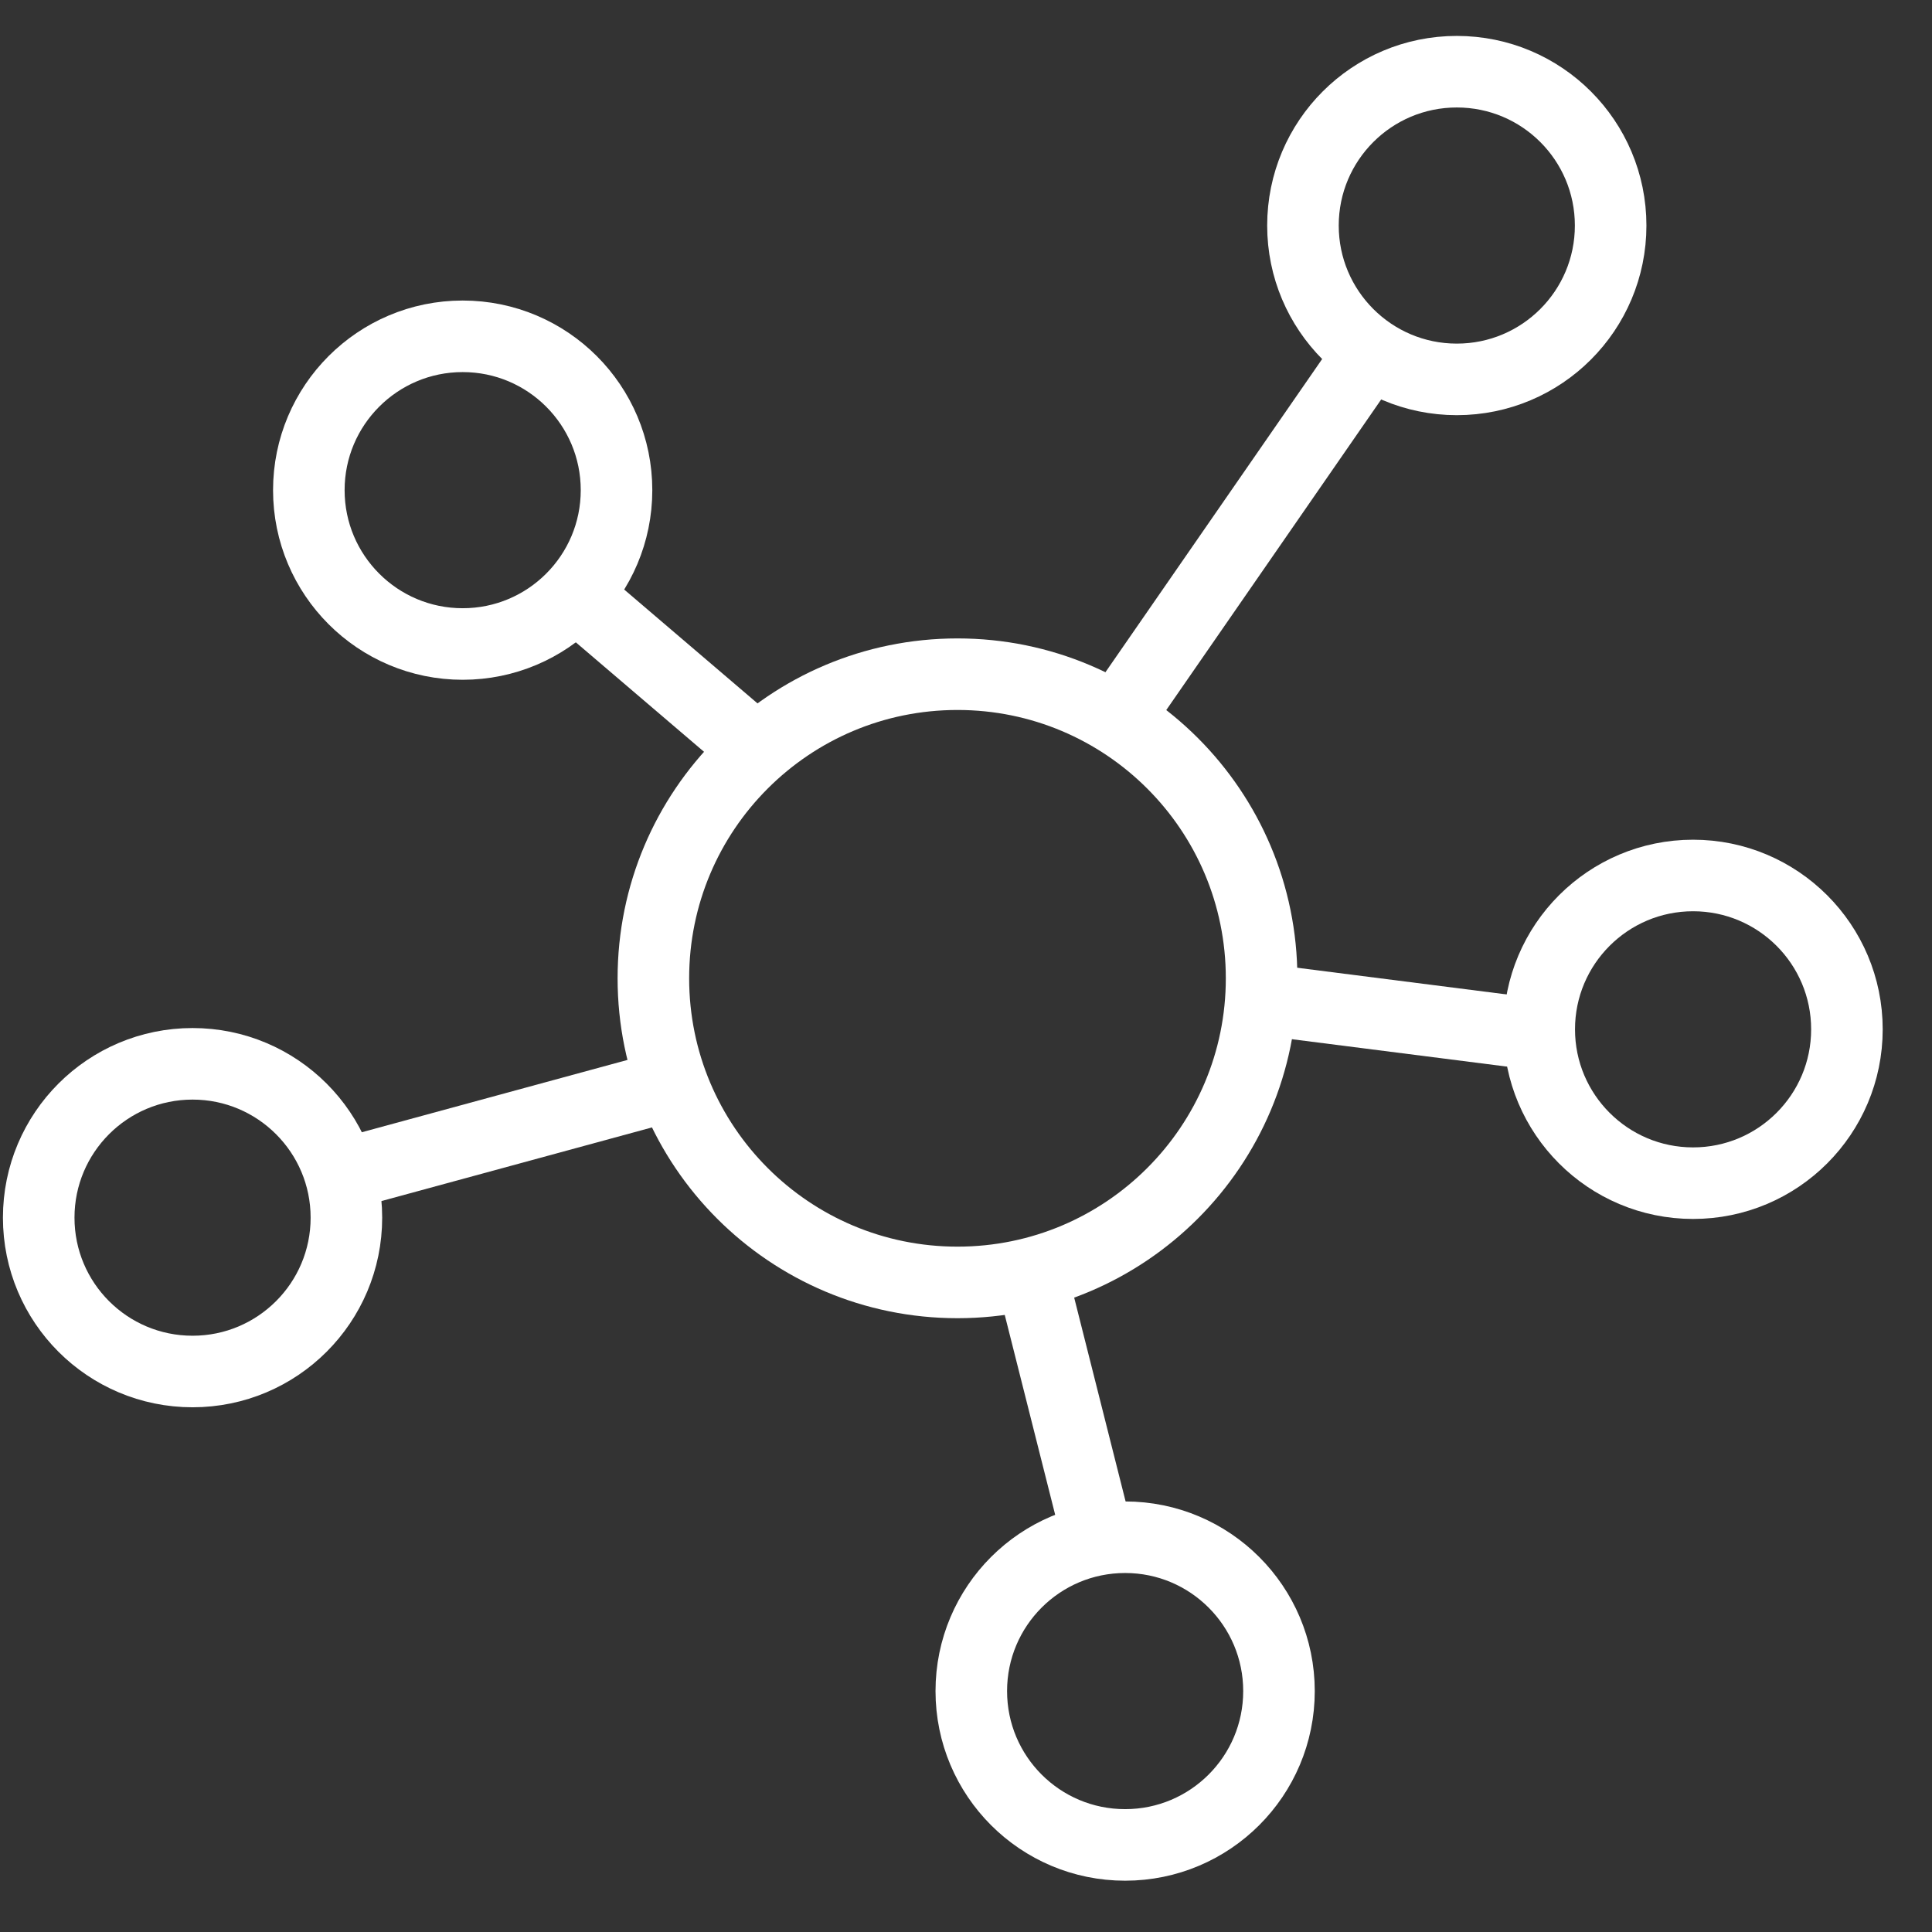 <?xml version="1.0" encoding="UTF-8"?>
<svg width="27px" height="27px" viewBox="0 0 27 27" version="1.1" xmlns="http://www.w3.org/2000/svg" xmlns:xlink="http://www.w3.org/1999/xlink">
    <rect x="0" y="0" width="27" height="27" fill="#333333" stroke="none"/>
    <!-- Generator: Sketch 63.1 (92452) - https://sketch.com -->
    <title>connectedness</title>
    <desc>Created with Sketch.</desc>
    <g id="Real-content" stroke="none" stroke-width="1" fill="none" fill-rule="evenodd">
        <g id="connectedness" transform="translate(0, 1)" stroke="#FFFFFF">
            <path d="M6.466,8 C7.654,8 8.616,7.037 8.616,5.85 C8.616,4.663 7.654,3.7 6.466,3.7 C5.279,3.7 4.316,4.663 4.316,5.85 C4.316,7.037 5.279,8 6.466,8 Z" id="Oval"></path>
            <path d="M20.359,4.302 C21.547,4.302 22.509,3.339 22.509,2.152 C22.509,0.964 21.547,0.002 20.359,0.002 C19.172,0.002 18.209,0.964 18.209,2.152 C18.209,3.339 19.172,4.302 20.359,4.302 Z" id="Oval-Copy-4"></path>
            <path d="M13.381,16.922 C15.728,16.922 17.631,15.019 17.631,12.672 C17.631,10.324 15.728,8.422 13.381,8.422 C11.033,8.422 9.131,10.324 9.131,12.672 C9.131,15.019 11.033,16.922 13.381,16.922 Z" id="Oval-Copy-9"></path>
            <path d="M23.661,15.535 C24.849,15.535 25.811,14.572 25.811,13.385 C25.811,12.198 24.849,11.235 23.661,11.235 C22.474,11.235 21.511,12.198 21.511,13.385 C21.511,14.572 22.474,15.535 23.661,15.535 Z" id="Oval-Copy-5"></path>
            <path d="M15.724,24.783 C16.911,24.783 17.874,23.821 17.874,22.633 C17.874,21.446 16.911,20.483 15.724,20.483 C14.536,20.483 13.574,21.446 13.574,22.633 C13.574,23.821 14.536,24.783 15.724,24.783 Z" id="Oval-Copy-8"></path>
            <path d="M2.691,18.167 C3.878,18.167 4.841,17.205 4.841,16.017 C4.841,14.83 3.878,13.867 2.691,13.867 C1.503,13.867 0.541,14.83 0.541,16.017 C0.541,17.205 1.503,18.167 2.691,18.167 Z" id="Oval-Copy-3"></path>
            <line x1="4.841" y1="15.4" x2="9.404" y2="14.158" id="Path-700"></line>
            <line x1="15.341" y1="20.483" x2="14.405" y2="16.773" id="Path-701"></line>
            <line x1="21.617" y1="13.473" x2="17.631" y2="12.965" id="Path-702"></line>
            <line x1="19.305" y1="3.7" x2="15.603" y2="9.05" id="Path-703"></line>
            <line x1="8.027" y1="7.302" x2="10.566" y2="9.47" id="Path-704"></line>
        </g>
    </g>
</svg>